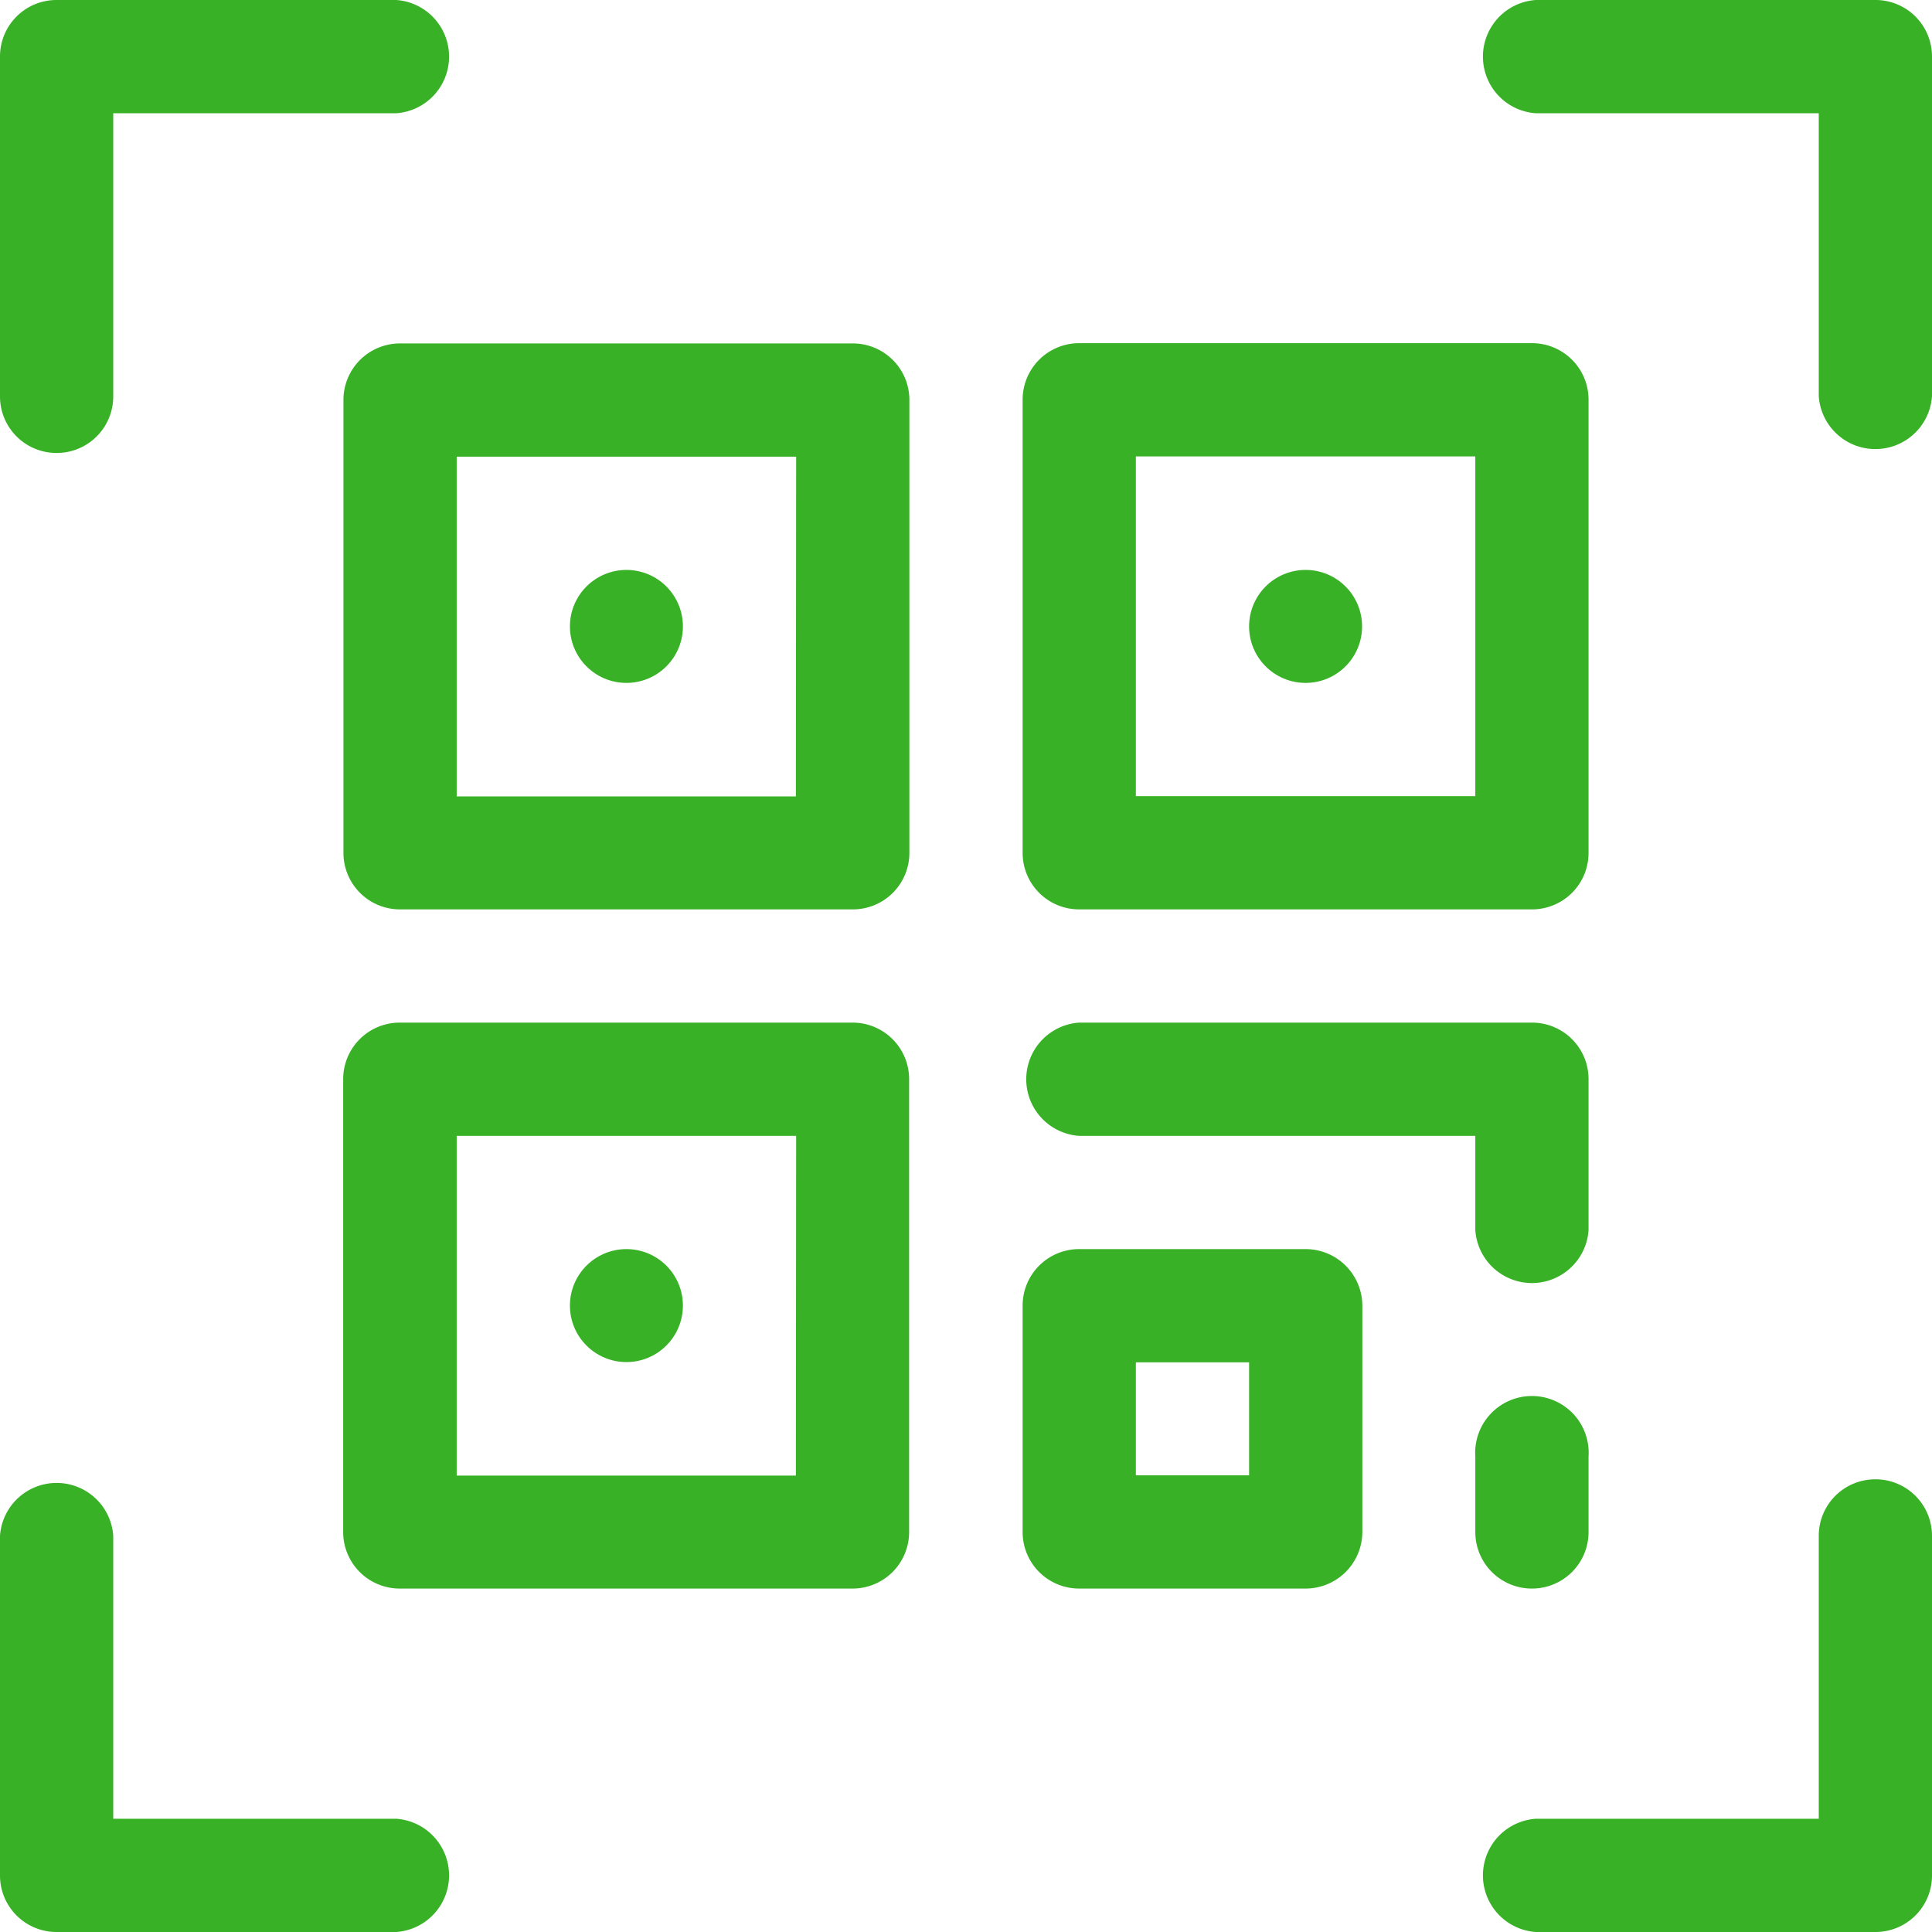 <svg xmlns="http://www.w3.org/2000/svg" viewBox="0 0 72.51 72.51"><defs><style>.cls-1{fill:#38b126;}</style></defs><title>qr-red</title><g id="Layer_2" data-name="Layer 2"><g id="_19" data-name="19"><path class="cls-1" d="M32,12.89H15A2.12,2.12,0,0,0,12.89,15V32A2.12,2.12,0,0,0,15,34.13H32A2.12,2.12,0,0,0,34.13,32V15A2.12,2.12,0,0,0,32,12.89Zm-2.13,17H17.14V17.14H29.88Z"/><circle class="cls-1" cx="23.51" cy="23.51" r="2.12"/><path class="cls-1" d="M2.12,17a2.12,2.12,0,0,0,2.13-2.12V4.25H14.87a2.13,2.13,0,0,0,0-4.25H2.12A2.12,2.12,0,0,0,0,2.12V14.87A2.12,2.12,0,0,0,2.12,17Z"/><path class="cls-1" d="M70.39,0H57.64a2.13,2.13,0,0,0,0,4.25H68.26V14.87a2.13,2.13,0,0,0,4.25,0V2.12A2.12,2.12,0,0,0,70.39,0Z"/><path class="cls-1" d="M14.87,68.26H4.25V57.64a2.13,2.13,0,0,0-4.25,0V70.39a2.12,2.12,0,0,0,2.12,2.12H14.87a2.13,2.13,0,0,0,0-4.25Z"/><path class="cls-1" d="M70.39,55.52a2.12,2.12,0,0,0-2.13,2.12V68.26H57.64a2.13,2.13,0,0,0,0,4.25H70.39a2.12,2.12,0,0,0,2.12-2.12V57.64A2.12,2.12,0,0,0,70.39,55.52Z"/><path class="cls-1" d="M40.5,34.13h17A2.12,2.12,0,0,0,59.62,32V15a2.12,2.12,0,0,0-2.12-2.12h-17A2.12,2.12,0,0,0,38.38,15V32A2.12,2.12,0,0,0,40.5,34.13Zm2.13-17H55.37V29.88H42.63Z"/><path class="cls-1" d="M32,38.38H15a2.12,2.12,0,0,0-2.12,2.12v17A2.12,2.12,0,0,0,15,59.62H32a2.12,2.12,0,0,0,2.12-2.12v-17A2.12,2.12,0,0,0,32,38.38Zm-2.13,17H17.14V42.63H29.88Z"/><path class="cls-1" d="M40.5,42.63H55.37v3.54a2.13,2.13,0,0,0,4.25,0V40.5a2.12,2.12,0,0,0-2.12-2.12h-17a2.13,2.13,0,0,0,0,4.25Z"/><circle class="cls-1" cx="23.51" cy="49" r="2.12"/><path class="cls-1" d="M49,46.88H40.5A2.12,2.12,0,0,0,38.38,49v8.5a2.12,2.12,0,0,0,2.12,2.12H49a2.13,2.13,0,0,0,2.13-2.12V49A2.13,2.13,0,0,0,49,46.88Zm-2.12,8.49H42.63V51.13h4.25Z"/><circle class="cls-1" cx="49" cy="23.51" r="2.12"/><path class="cls-1" d="M57.5,59.62a2.12,2.12,0,0,0,2.12-2.12V54.67a2.13,2.13,0,1,0-4.25,0V57.5A2.12,2.12,0,0,0,57.5,59.62Z"/></g></g></svg>